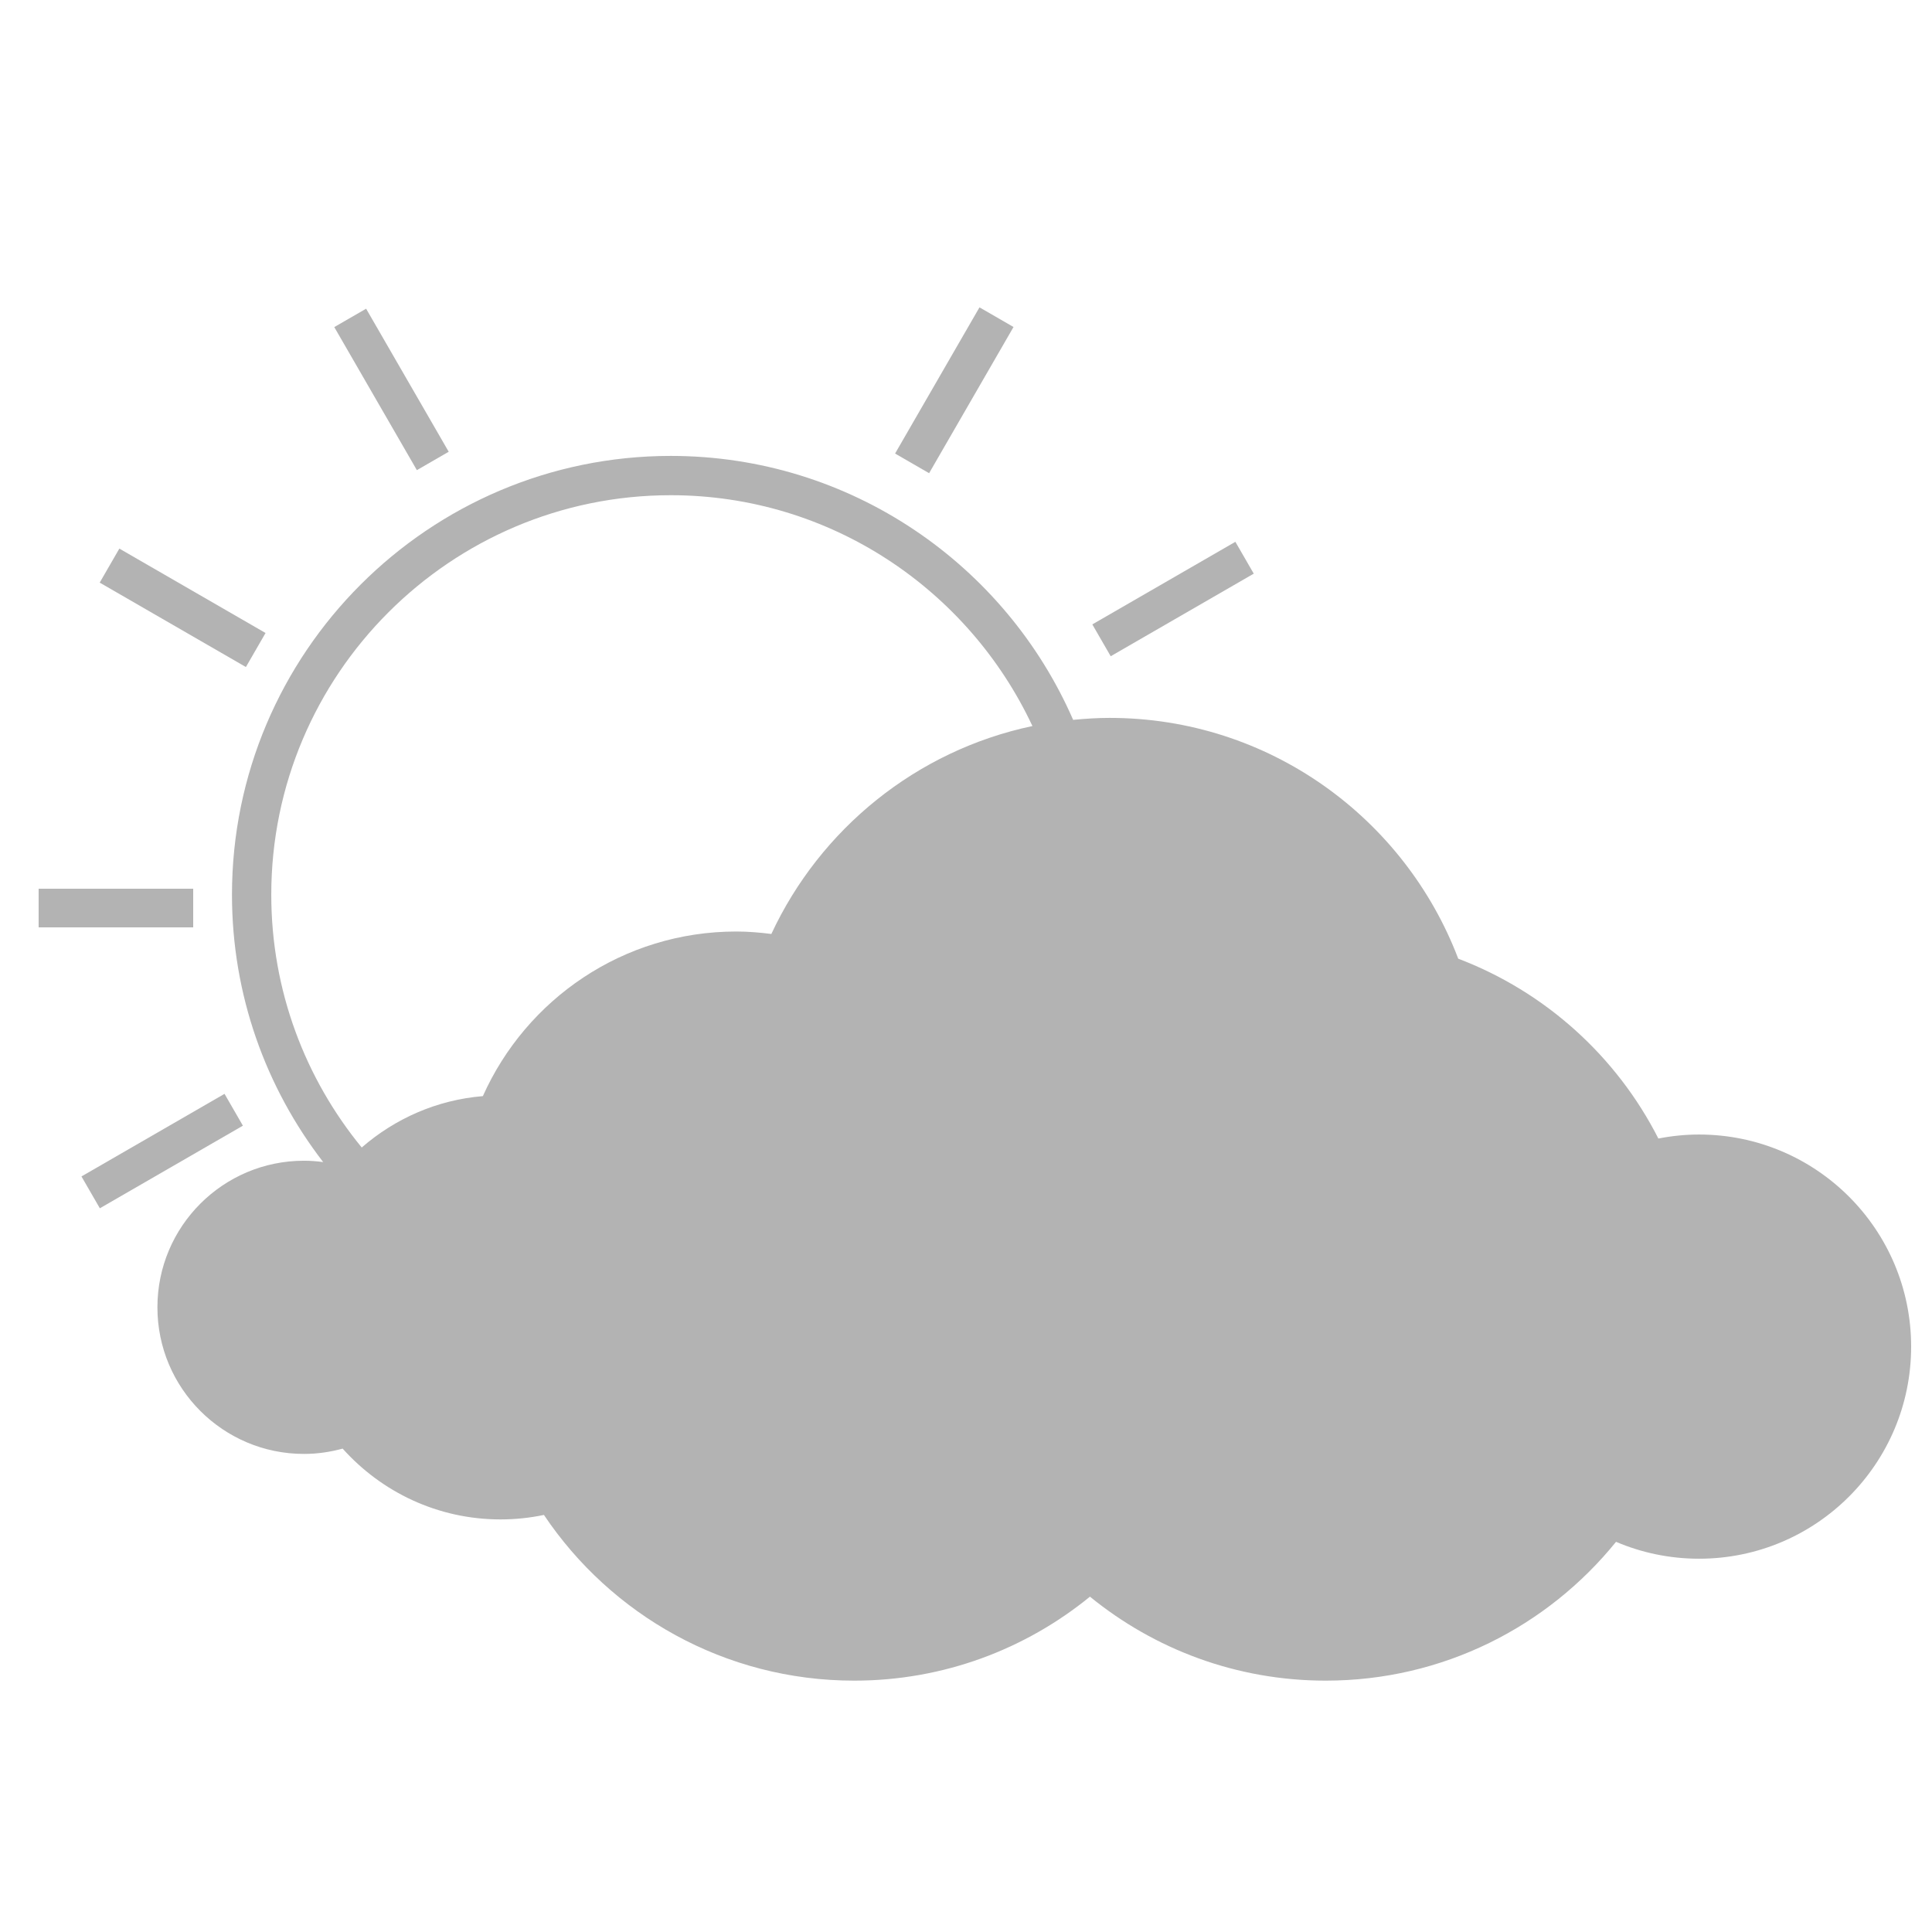 <?xml version="1.0" encoding="utf-8"?>
<!-- Generator: Adobe Illustrator 17.0.0, SVG Export Plug-In . SVG Version: 6.00 Build 0)  -->
<!DOCTYPE svg PUBLIC "-//W3C//DTD SVG 1.1//EN" "http://www.w3.org/Graphics/SVG/1.1/DTD/svg11.dtd">
<svg version="1.1" id="Layer_1" xmlns="http://www.w3.org/2000/svg" xmlns:xlink="http://www.w3.org/1999/xlink" x="0px" y="0px"
	 width="100px" height="100px" viewBox="0 0 100 100" enable-background="new 0 0 100 100" xml:space="preserve">
<g opacity="0.3">
	<path d="M87.941,58.723c-0.72,0-1.423,0.074-2.104,0.207c-2.165-4.258-5.856-7.596-10.359-9.309
		c-2.77-7.28-9.794-12.463-18.046-12.463c-0.638,0-1.265,0.042-1.886,0.102c-3.504-8.032-11.518-13.662-20.826-13.662
		c-12.524,0-22.713,10.189-22.713,22.713c0,5.205,1.764,10.004,4.721,13.838c-0.325-0.044-0.655-0.07-0.992-0.07
		c-4.191,0-7.588,3.397-7.588,7.588s3.397,7.588,7.588,7.588c0.693,0,1.361-0.101,1.999-0.275c2.01,2.244,4.921,3.665,8.171,3.665
		c0.771,0,1.522-0.081,2.248-0.232c3.468,5.171,9.364,8.577,16.058,8.577c4.63,0,8.876-1.632,12.204-4.347
		c3.328,2.715,7.574,4.347,12.204,4.347c6.072,0,11.483-2.805,15.025-7.185c1.32,0.562,2.772,0.874,4.297,0.874
		c6.063,0,10.978-4.915,10.978-10.978S94.003,58.723,87.941,58.723z M34.72,25.632c8.28,0,15.418,4.903,18.718,11.948
		c-6.009,1.267-10.982,5.328-13.513,10.762c-0.596-0.075-1.199-0.127-1.816-0.127c-5.851,0-10.875,3.503-13.116,8.52
		c-2.395,0.198-4.56,1.172-6.27,2.66c-2.923-3.567-4.682-8.123-4.682-13.084C14.041,34.908,23.317,25.632,34.72,25.632z"/>
	<rect x="33" y="13.01" stroke="#000000" stroke-width="2" stroke-miterlimit="10" width="0" height="7.206"/>
	<rect x="15.989" y="19.206" transform="matrix(0.5 0.866 -0.866 0.5 27.588 -7.471)" width="8.55" height="1.903"/>
	<rect x="5.085" y="30.444" transform="matrix(0.866 0.5 -0.5 0.866 16.996 -0.512)" width="8.738" height="2.034"/>
	<line x1="1" y1="46" x2="11" y2="46"/>
	<rect x="2" y="46" width="8" height="2"/>
	<rect x="4.121" y="58.628" transform="matrix(0.866 -0.5 0.5 0.866 -28.666 12.181)" width="8.55" height="1.903"/>
	<rect x="59.751" y="26.733" transform="matrix(0.5 0.866 -0.866 0.5 57.218 -37.067)" width="1.903" height="8.55"/>
	<rect x="48.383" y="15.829" transform="matrix(0.866 0.5 -0.5 0.866 16.713 -21.991)" width="2.034" height="8.738"/>
</g>
</svg>
